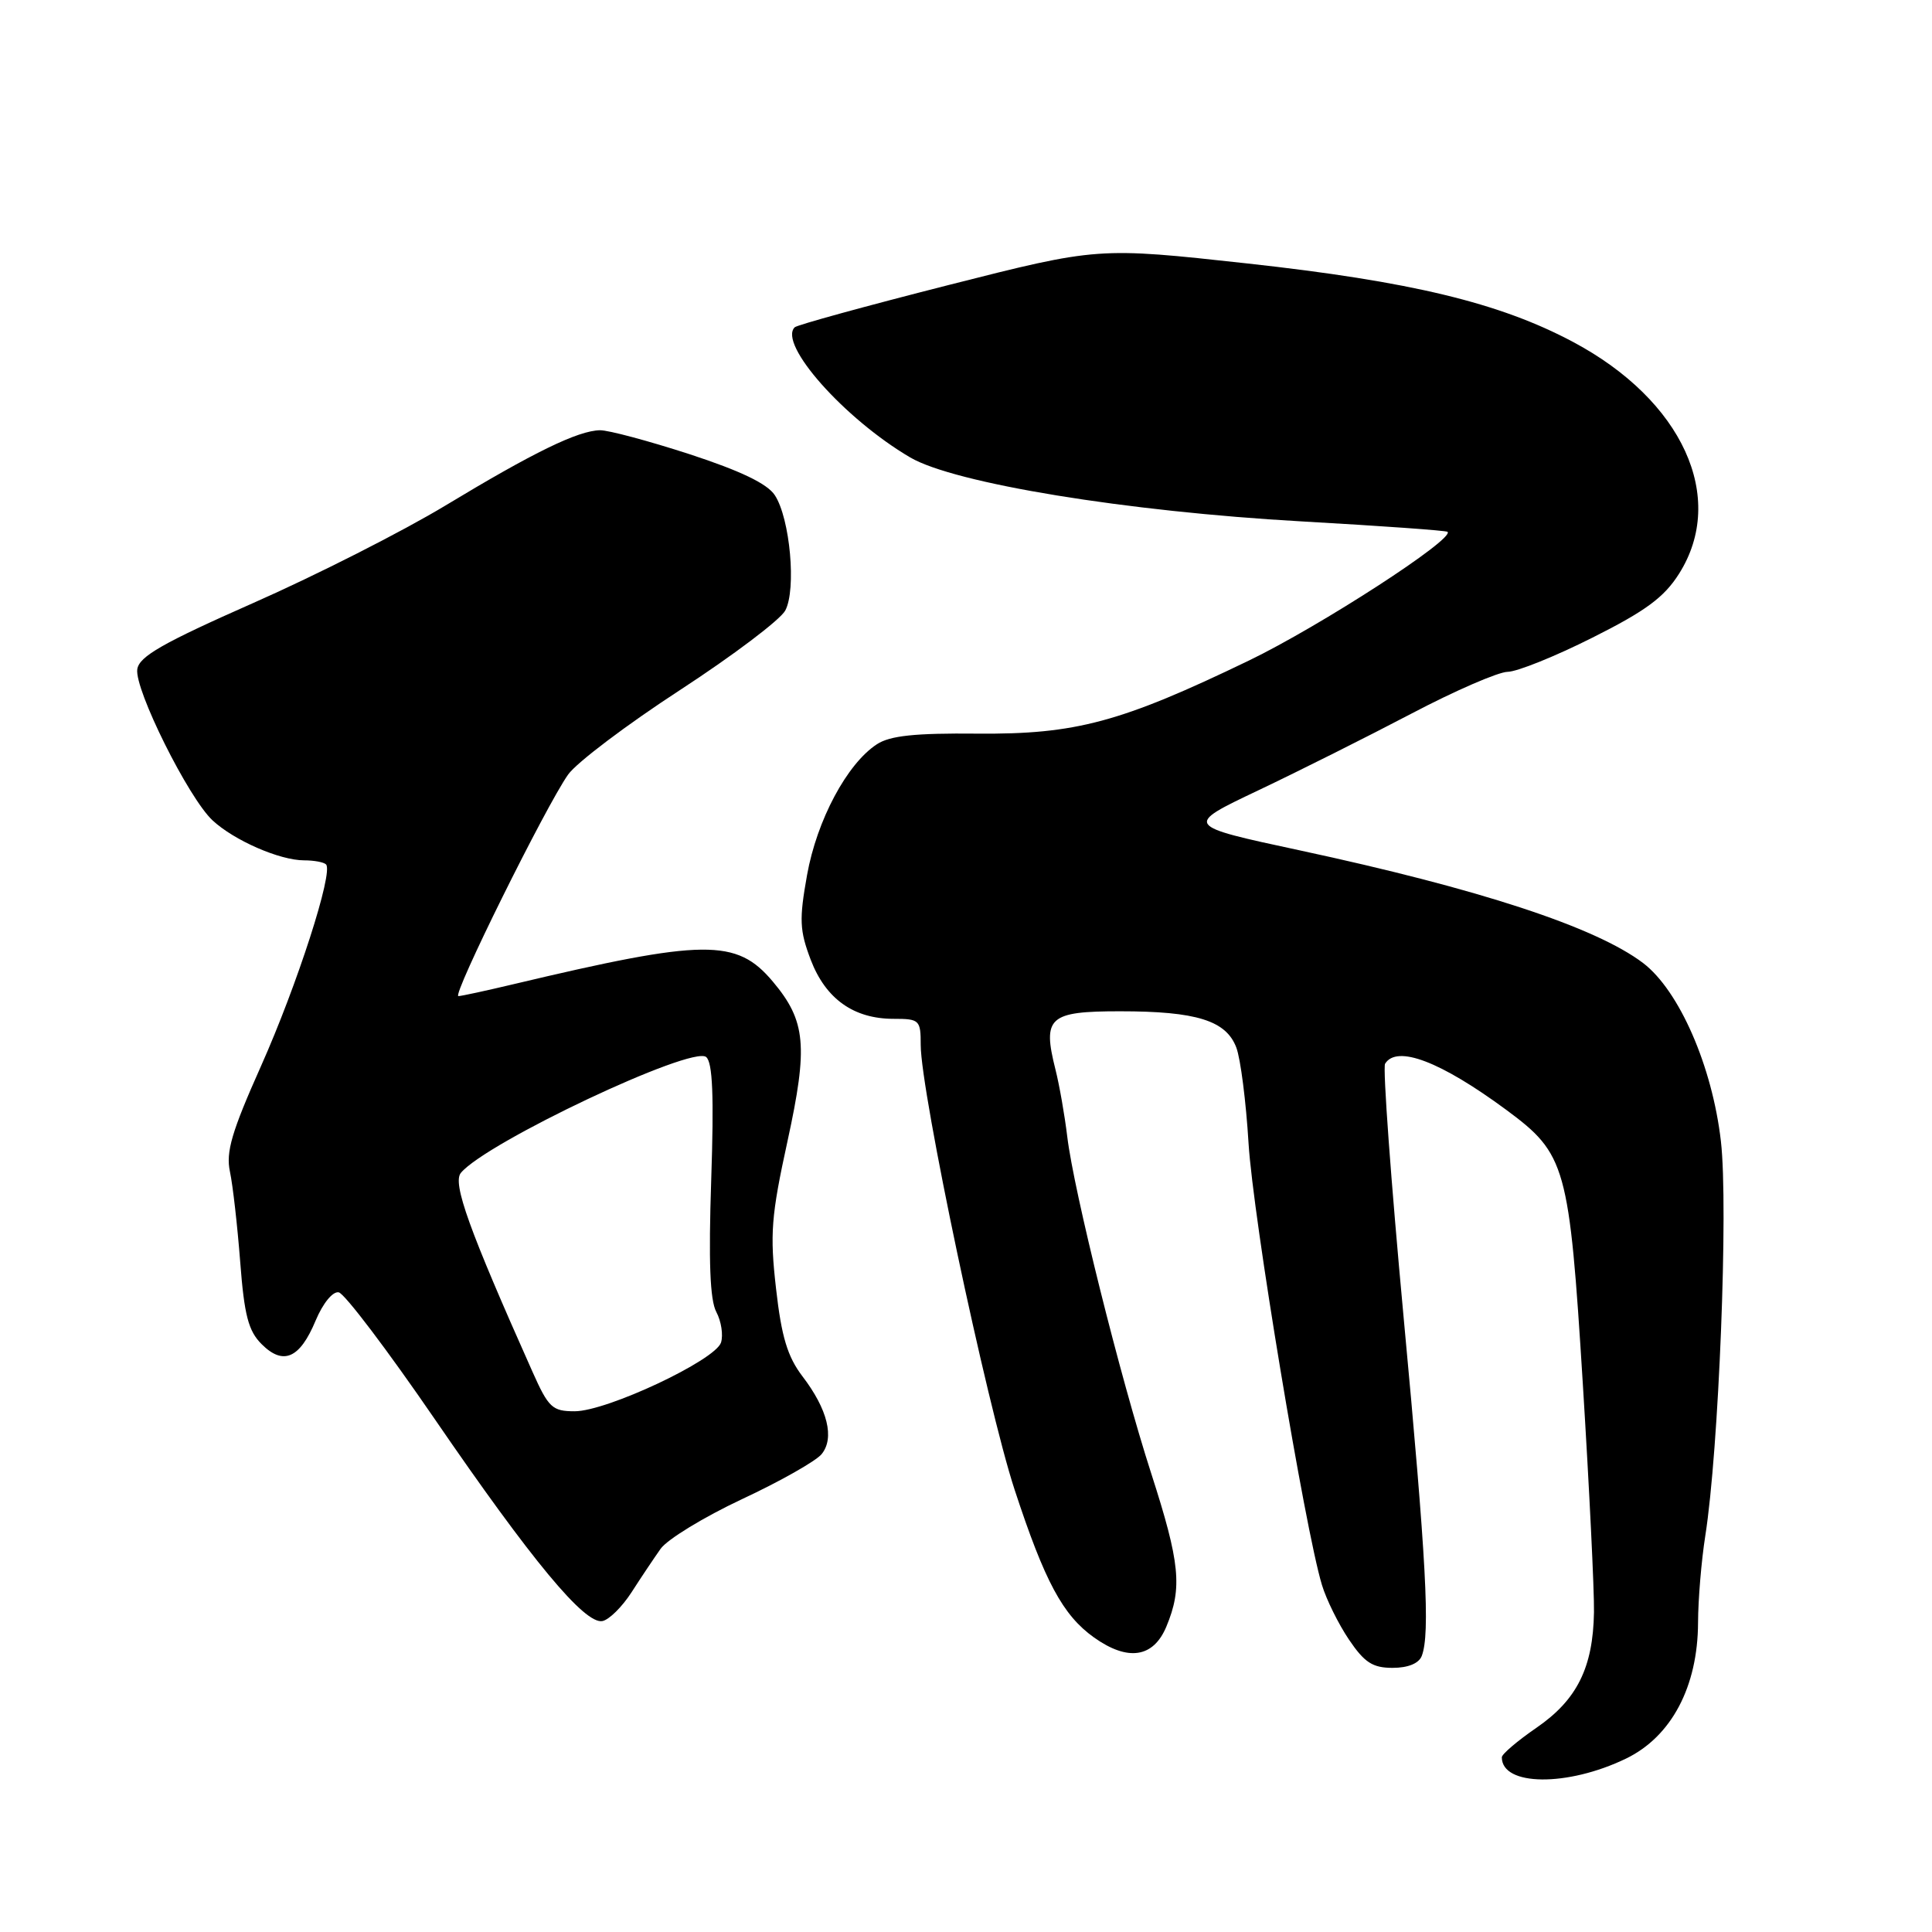 <?xml version="1.0" encoding="UTF-8" standalone="no"?>
<!DOCTYPE svg PUBLIC "-//W3C//DTD SVG 1.1//EN" "http://www.w3.org/Graphics/SVG/1.1/DTD/svg11.dtd" >
<svg xmlns="http://www.w3.org/2000/svg" xmlns:xlink="http://www.w3.org/1999/xlink" version="1.1" viewBox="0 0 256 256">
 <g >
 <path fill="currentColor"
d=" M 215.46 233.02 C 221.47 230.11 224.97 223.50 225.00 215.00 C 225.01 211.97 225.44 206.80 225.96 203.50 C 227.75 192.17 229.03 159.90 228.03 151.23 C 226.89 141.29 222.50 131.24 217.71 127.60 C 211.42 122.84 196.03 117.79 172.19 112.67 C 156.91 109.39 156.91 109.39 166.70 104.74 C 172.09 102.18 181.22 97.60 187.00 94.57 C 192.78 91.53 198.52 89.04 199.77 89.02 C 201.02 89.01 206.08 86.97 211.01 84.49 C 218.07 80.95 220.52 79.14 222.49 76.01 C 228.85 65.94 222.94 53.03 208.44 45.31 C 198.70 40.12 186.93 37.29 165.28 34.91 C 145.50 32.74 145.50 32.74 125.68 37.77 C 114.78 40.54 105.61 43.06 105.30 43.37 C 103.09 45.58 111.88 55.49 120.60 60.61 C 126.47 64.05 149.24 67.78 172.50 69.09 C 182.95 69.68 191.64 70.30 191.81 70.47 C 192.75 71.42 174.90 82.98 165.50 87.52 C 148.51 95.72 142.53 97.32 129.50 97.21 C 121.24 97.13 117.92 97.48 116.19 98.62 C 112.23 101.20 108.24 108.69 106.94 115.94 C 105.88 121.86 105.95 123.29 107.43 127.19 C 109.41 132.36 113.12 135.00 118.40 135.00 C 121.84 135.00 122.00 135.15 122.00 138.47 C 122.00 144.65 130.77 186.20 134.44 197.39 C 138.44 209.58 140.83 214.03 144.97 216.98 C 149.46 220.17 152.83 219.66 154.55 215.53 C 156.69 210.40 156.37 207.10 152.54 195.23 C 148.43 182.49 142.29 157.84 141.42 150.63 C 141.08 147.81 140.38 143.79 139.85 141.70 C 138.11 134.78 138.98 134.00 148.42 134.00 C 158.54 134.00 162.47 135.23 163.82 138.81 C 164.38 140.29 165.11 146.00 165.44 151.50 C 166.01 161.02 172.91 202.58 175.16 210.00 C 175.74 211.93 177.35 215.19 178.74 217.25 C 180.80 220.30 181.88 221.00 184.53 221.00 C 186.58 221.00 188.01 220.41 188.39 219.42 C 189.52 216.48 189.01 206.95 185.97 174.37 C 184.31 156.51 183.21 141.47 183.53 140.95 C 185.09 138.43 190.88 140.64 199.60 147.07 C 207.51 152.92 207.93 154.44 209.73 183.33 C 210.59 197.17 211.26 210.81 211.21 213.63 C 211.09 220.97 208.96 225.24 203.60 228.93 C 201.07 230.67 199.00 232.43 199.00 232.85 C 199.00 236.69 207.69 236.78 215.46 233.02 Z  M 83.68 210.99 C 84.91 209.07 86.65 206.48 87.53 205.23 C 88.41 203.98 93.26 201.02 98.31 198.65 C 103.37 196.29 108.11 193.60 108.86 192.69 C 110.61 190.56 109.68 186.75 106.33 182.37 C 104.35 179.77 103.55 177.13 102.83 170.75 C 102.00 163.49 102.18 161.14 104.35 151.20 C 107.10 138.59 106.79 135.28 102.40 130.06 C 97.59 124.34 93.39 124.39 68.00 130.42 C 64.42 131.27 61.16 131.98 60.74 131.99 C 59.85 132.00 72.33 106.80 75.28 102.63 C 76.40 101.05 83.06 96.02 90.08 91.45 C 97.11 86.87 103.39 82.13 104.05 80.90 C 105.54 78.12 104.69 68.70 102.67 65.62 C 101.67 64.09 98.12 62.39 91.36 60.18 C 85.94 58.42 80.60 56.99 79.50 57.01 C 76.59 57.06 70.72 59.92 59.03 66.98 C 53.35 70.41 41.90 76.22 33.60 79.88 C 21.54 85.21 18.44 86.98 18.19 88.68 C 17.81 91.35 24.97 105.73 28.16 108.70 C 31.02 111.36 37.06 114.00 40.30 114.00 C 41.60 114.00 42.91 114.24 43.20 114.54 C 44.21 115.54 39.38 130.51 34.58 141.27 C 30.70 149.96 29.91 152.65 30.47 155.26 C 30.85 157.04 31.46 162.43 31.83 167.23 C 32.37 174.28 32.91 176.36 34.67 178.11 C 37.53 180.97 39.73 180.01 41.82 174.99 C 42.79 172.68 44.09 171.09 44.88 171.24 C 45.65 171.38 51.36 178.93 57.58 188.00 C 70.49 206.83 77.48 215.25 79.82 214.80 C 80.71 214.63 82.44 212.91 83.68 210.99 Z  M 70.55 181.75 C 62.13 162.89 59.93 156.78 61.07 155.41 C 64.42 151.38 91.69 138.50 93.57 140.06 C 94.43 140.77 94.61 145.22 94.24 156.33 C 93.88 167.14 94.07 172.27 94.92 173.85 C 95.57 175.07 95.85 176.89 95.54 177.89 C 94.79 180.24 80.41 187.00 76.15 187.00 C 73.18 187.00 72.68 186.53 70.55 181.75 Z "/>
</g>
</svg>